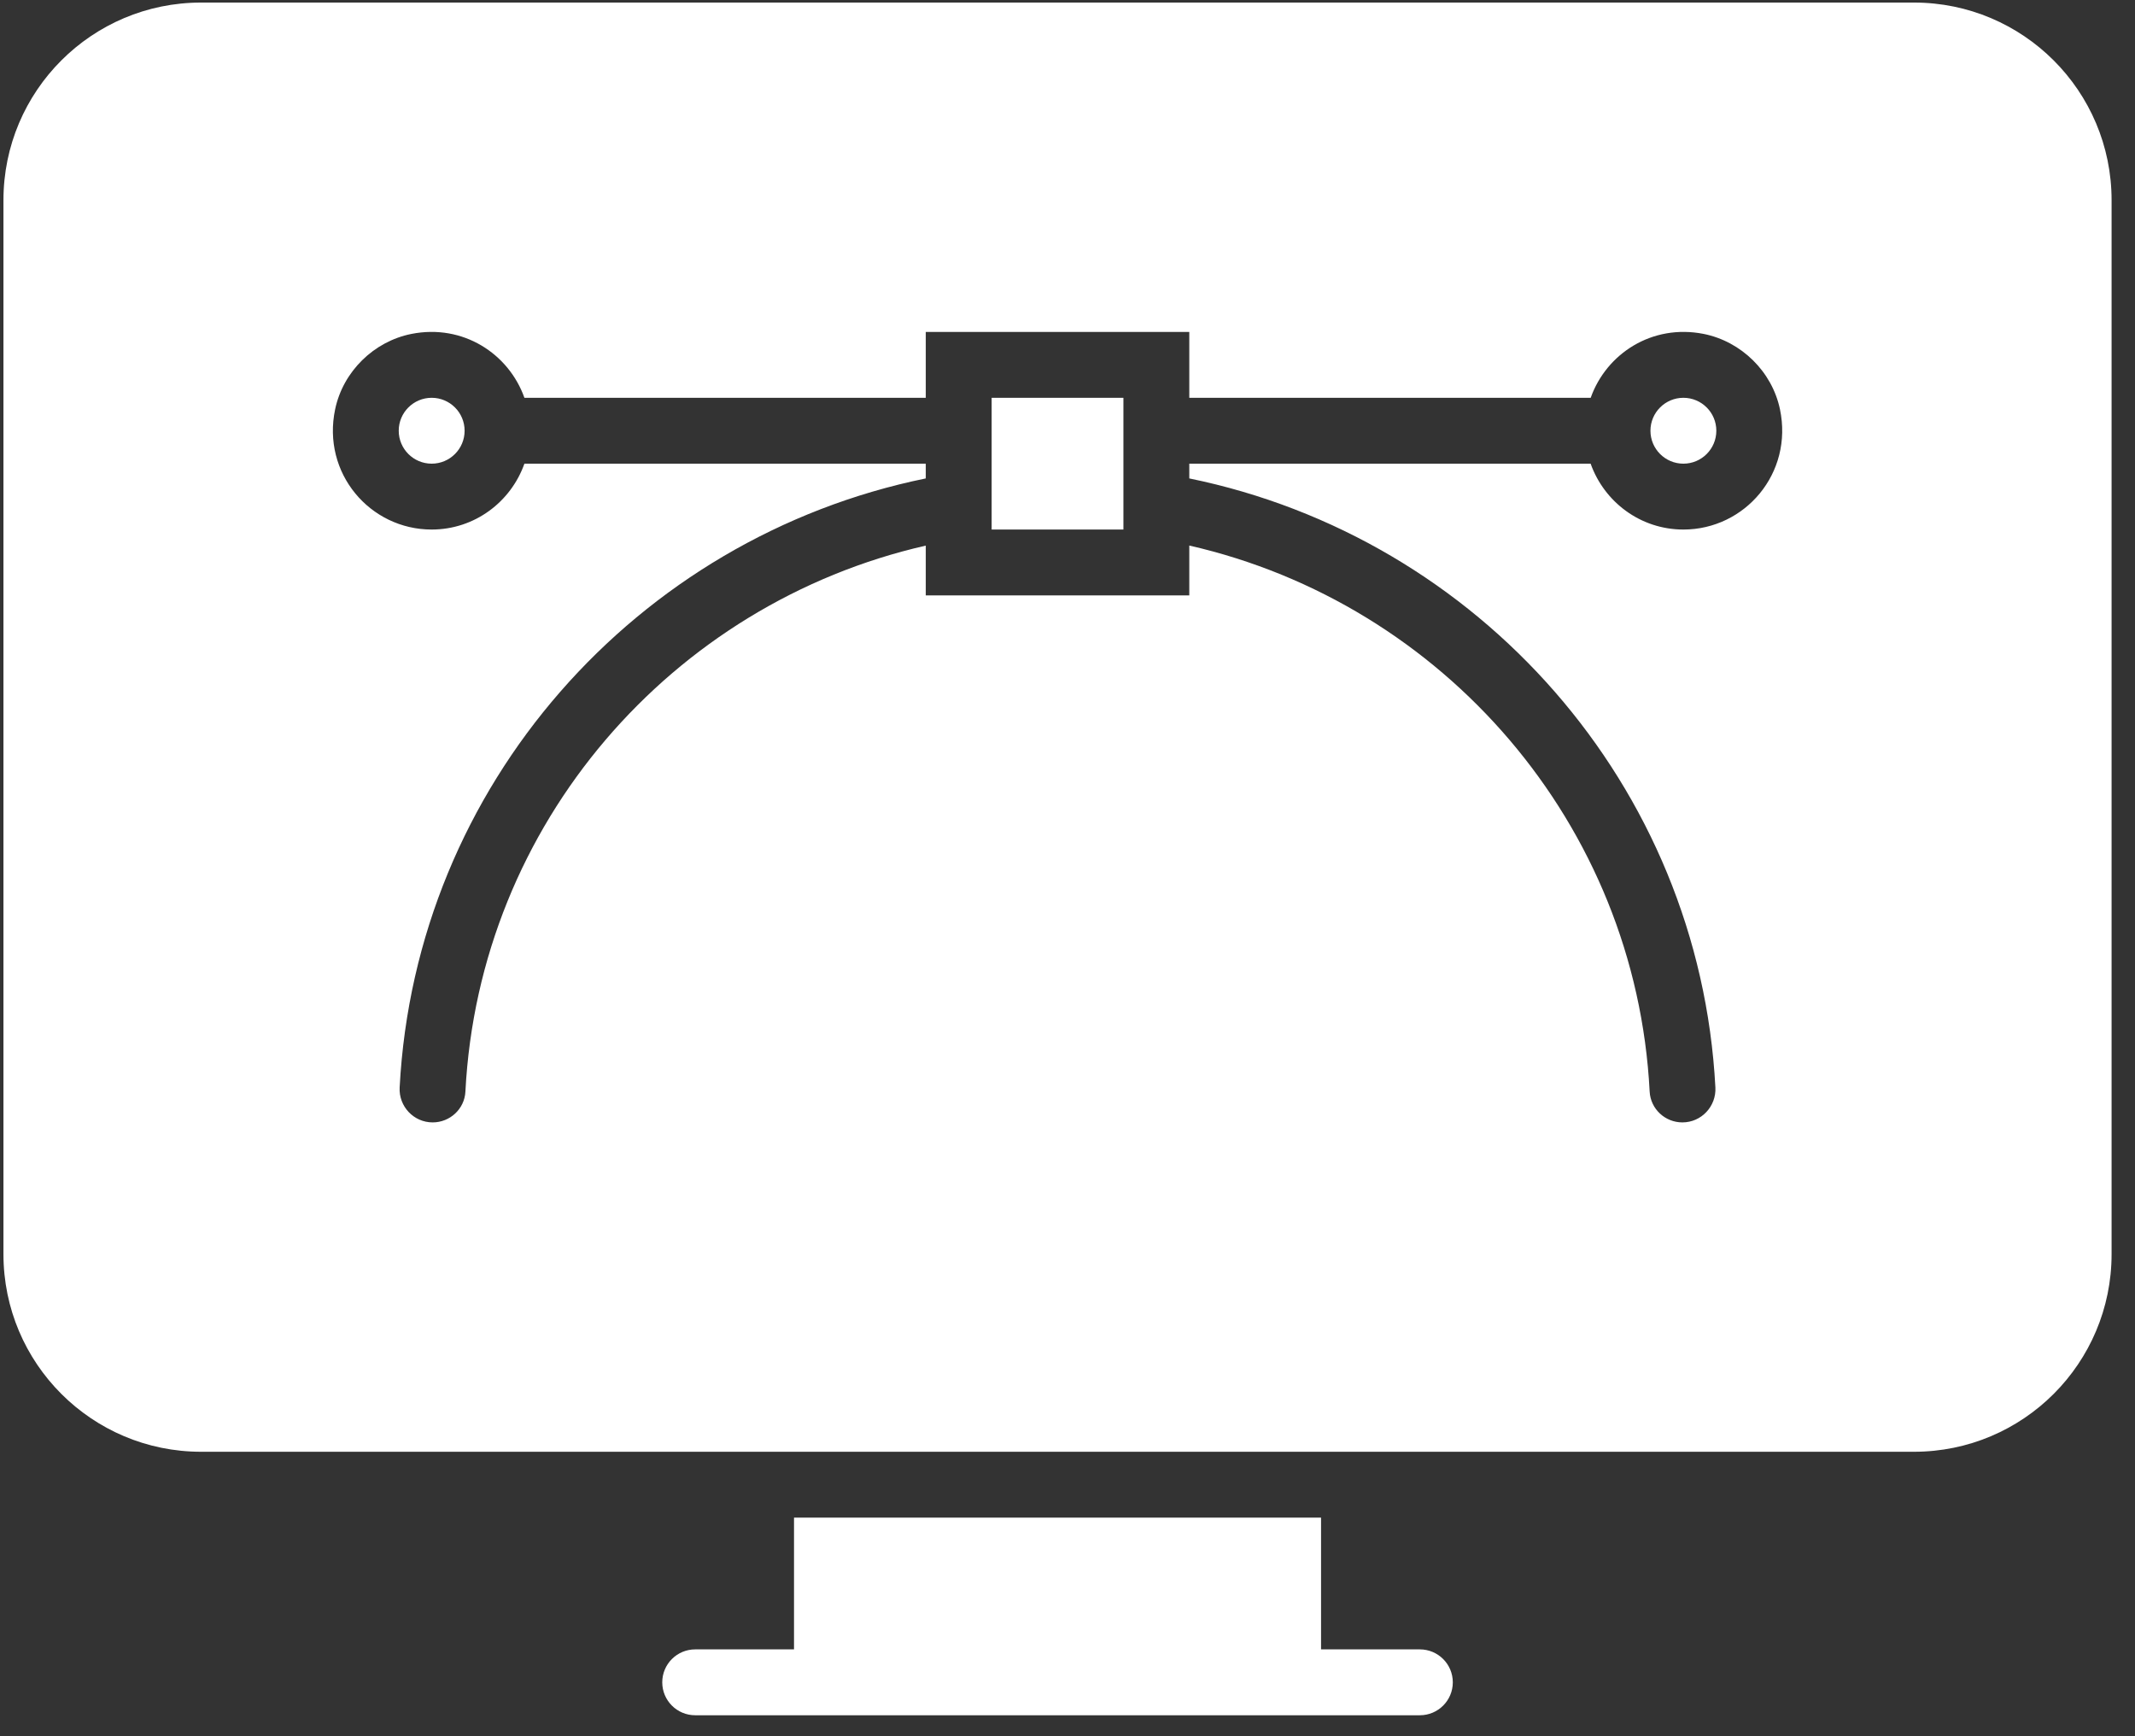 <svg width="91" height="74" viewBox="0 0 91 74" fill="none" xmlns="http://www.w3.org/2000/svg">
<rect x="0" y="0" width="91" height="74" fill="#333333" stroke="none"/>
<path d="M42.267 16.957H47.883V22.573H42.267V16.957ZM18.399 16.957C17.624 16.957 16.995 17.586 16.995 18.361C16.995 19.136 17.624 19.765 18.399 19.765C19.174 19.765 19.803 19.136 19.803 18.361C19.803 17.586 19.174 16.957 18.399 16.957ZM60.519 70.309H56.307V64.693H33.843V70.309H29.631C28.856 70.309 28.227 70.938 28.227 71.713C28.227 72.488 28.856 73.117 29.631 73.117H60.519C61.294 73.117 61.923 72.488 61.923 71.713C61.923 70.938 61.294 70.309 60.519 70.309ZM90.002 8.533V53.461C90.002 58.114 86.231 61.885 81.579 61.885H8.571C3.918 61.885 0.147 58.114 0.147 53.461V8.533C0.147 3.88 3.918 0.109 8.571 0.109H81.579C86.231 0.109 90.002 3.88 90.002 8.533ZM75.867 17.445C75.53 15.839 74.219 14.553 72.61 14.233C70.414 13.801 68.468 15.075 67.8 16.957H50.691V14.149H39.459V16.957H22.352C21.684 15.075 19.735 13.801 17.542 14.233C15.933 14.55 14.622 15.839 14.285 17.445C13.71 20.172 15.773 22.573 18.399 22.573C20.23 22.573 21.774 21.396 22.352 19.765H39.459V20.394C27.137 22.913 17.711 33.473 17.034 46.356C16.992 47.162 17.632 47.845 18.441 47.845C19.179 47.845 19.8 47.272 19.837 46.533C20.423 35.119 28.637 25.726 39.459 23.258V25.381H50.691V23.255C61.513 25.726 69.726 35.119 70.313 46.531C70.352 47.272 70.97 47.845 71.709 47.845C72.517 47.845 73.157 47.162 73.115 46.356C72.439 33.473 63.012 22.913 50.691 20.394V19.765H67.797C68.378 21.396 69.92 22.573 71.751 22.573C74.376 22.573 76.44 20.172 75.867 17.445ZM71.751 16.957C70.976 16.957 70.347 17.586 70.347 18.361C70.347 19.136 70.976 19.765 71.751 19.765C72.526 19.765 73.155 19.136 73.155 18.361C73.155 17.586 72.526 16.957 71.751 16.957Z" fill="white"/>
</svg>
